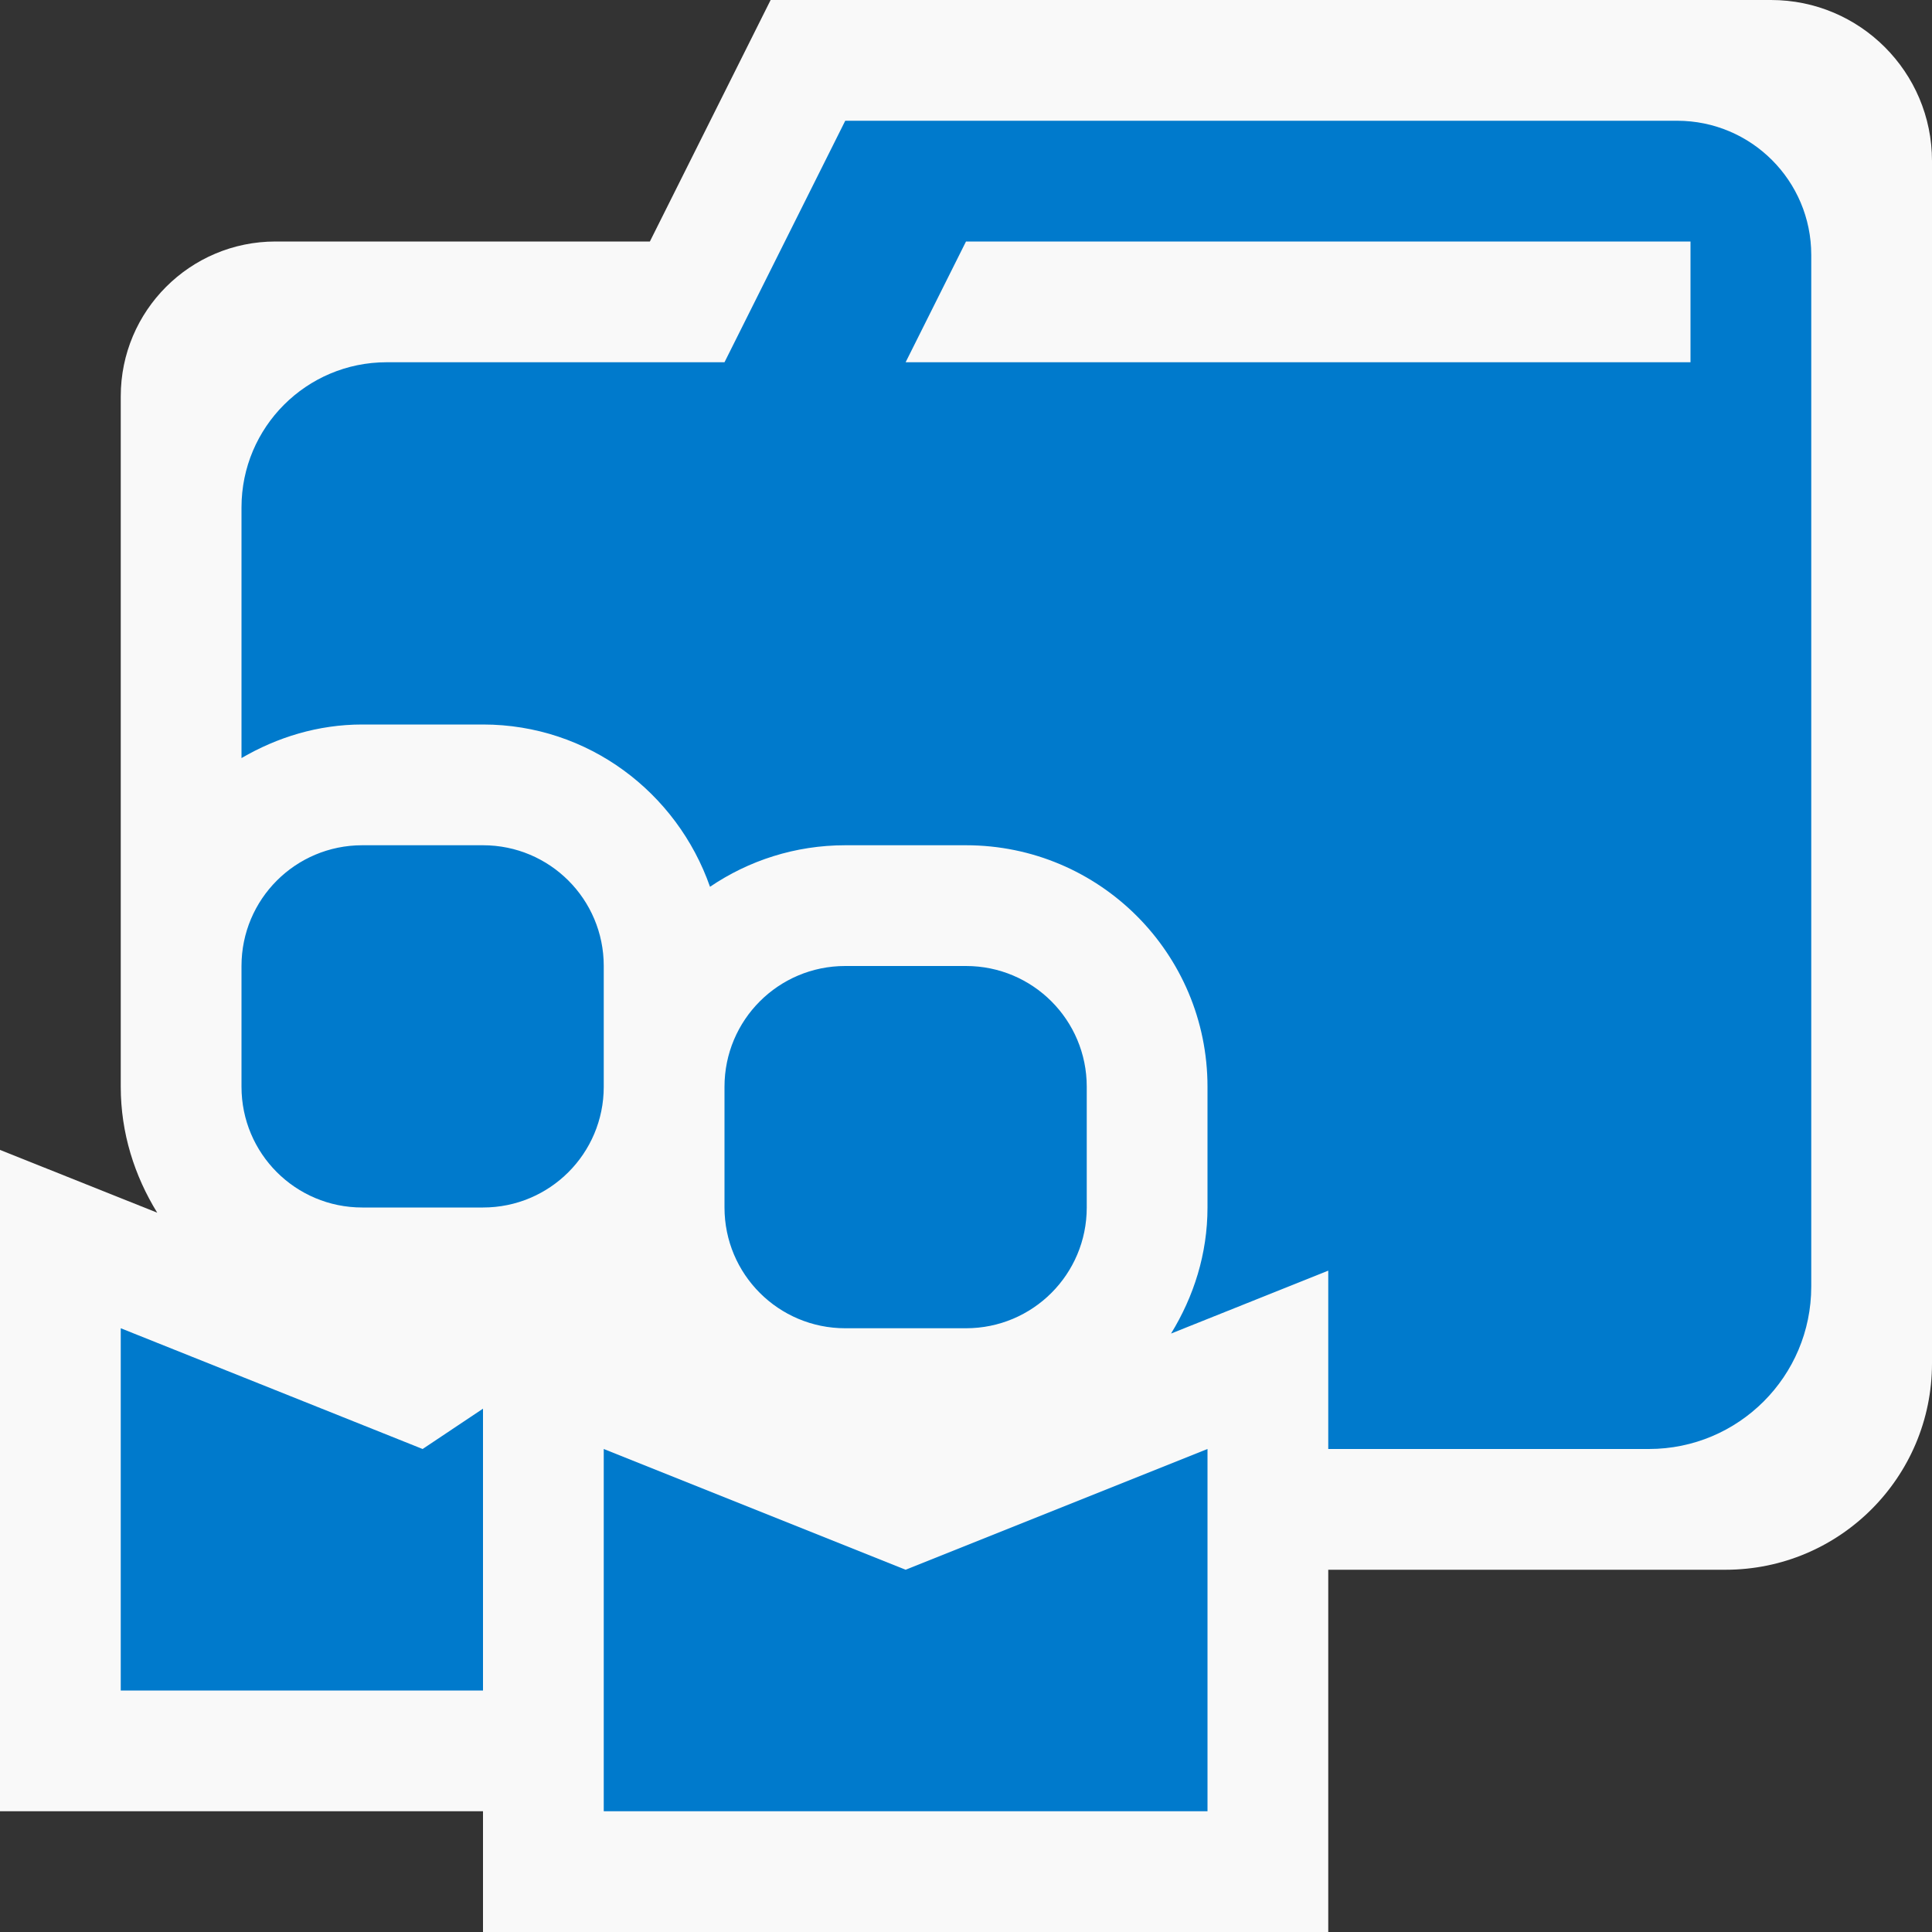 <svg xmlns="http://www.w3.org/2000/svg" width="16" height="16"><rect width="100%" height="100%" fill="#333333" stroke="none"/><style type="text/css">.icon-canvas-transparent{opacity:0;fill:#F6F6F6;} .icon-vso-lighthalo{fill:#F9F9F9;} .icon-visualstudio-online{fill:#007ACC;}</style><path class="icon-canvas-transparent" d="M16 16h-16v-16h16v16z" id="canvas"/><path class="icon-vso-lighthalo" d="M16 1.333v9.957c0 .945-.766 1.71-1.71 1.71h-3.29v3h-7v-1h-4v-5.477l1.302.52c-.188-.305-.302-.659-.302-1.043v-5.718c0-.708.574-1.282 1.282-1.282h3.1l1-2h8.285c.736 0 1.333.597 1.333 1.333z" id="outline"/><path class="icon-visualstudio-online" d="M7 1l-1 2h-2.798c-.664 0-1.202.538-1.202 1.202v2.076c.295-.172.634-.278 1-.278h1c.872 0 1.607.564 1.88 1.344.32-.217.705-.344 1.12-.344h1c1.105 0 2 .895 2 2v1c0 .384-.114.738-.302 1.044l1.302-.521v1.477h2.655c.743 0 1.345-.602 1.345-1.345v-8.544c0-.614-.497-1.111-1.111-1.111h-6.889zm7 2h-6.5l.5-1h6v1zm-10.5 9l.5-.334v2.334h-3v-3l2.5 1zm2.5-2v-1c0-.553.447-1 1-1h1c.553 0 1 .447 1 1v1c0 .553-.447 1-1 1h-1c-.553 0-1-.447-1-1zm-1-1c0 .553-.447 1-1 1h-1c-.553 0-1-.447-1-1v-1c0-.553.447-1 1-1h1c.553 0 1 .447 1 1v1zm5 3v3h-5v-3l2.5 1 2.5-1z" id="iconBg"/></svg>